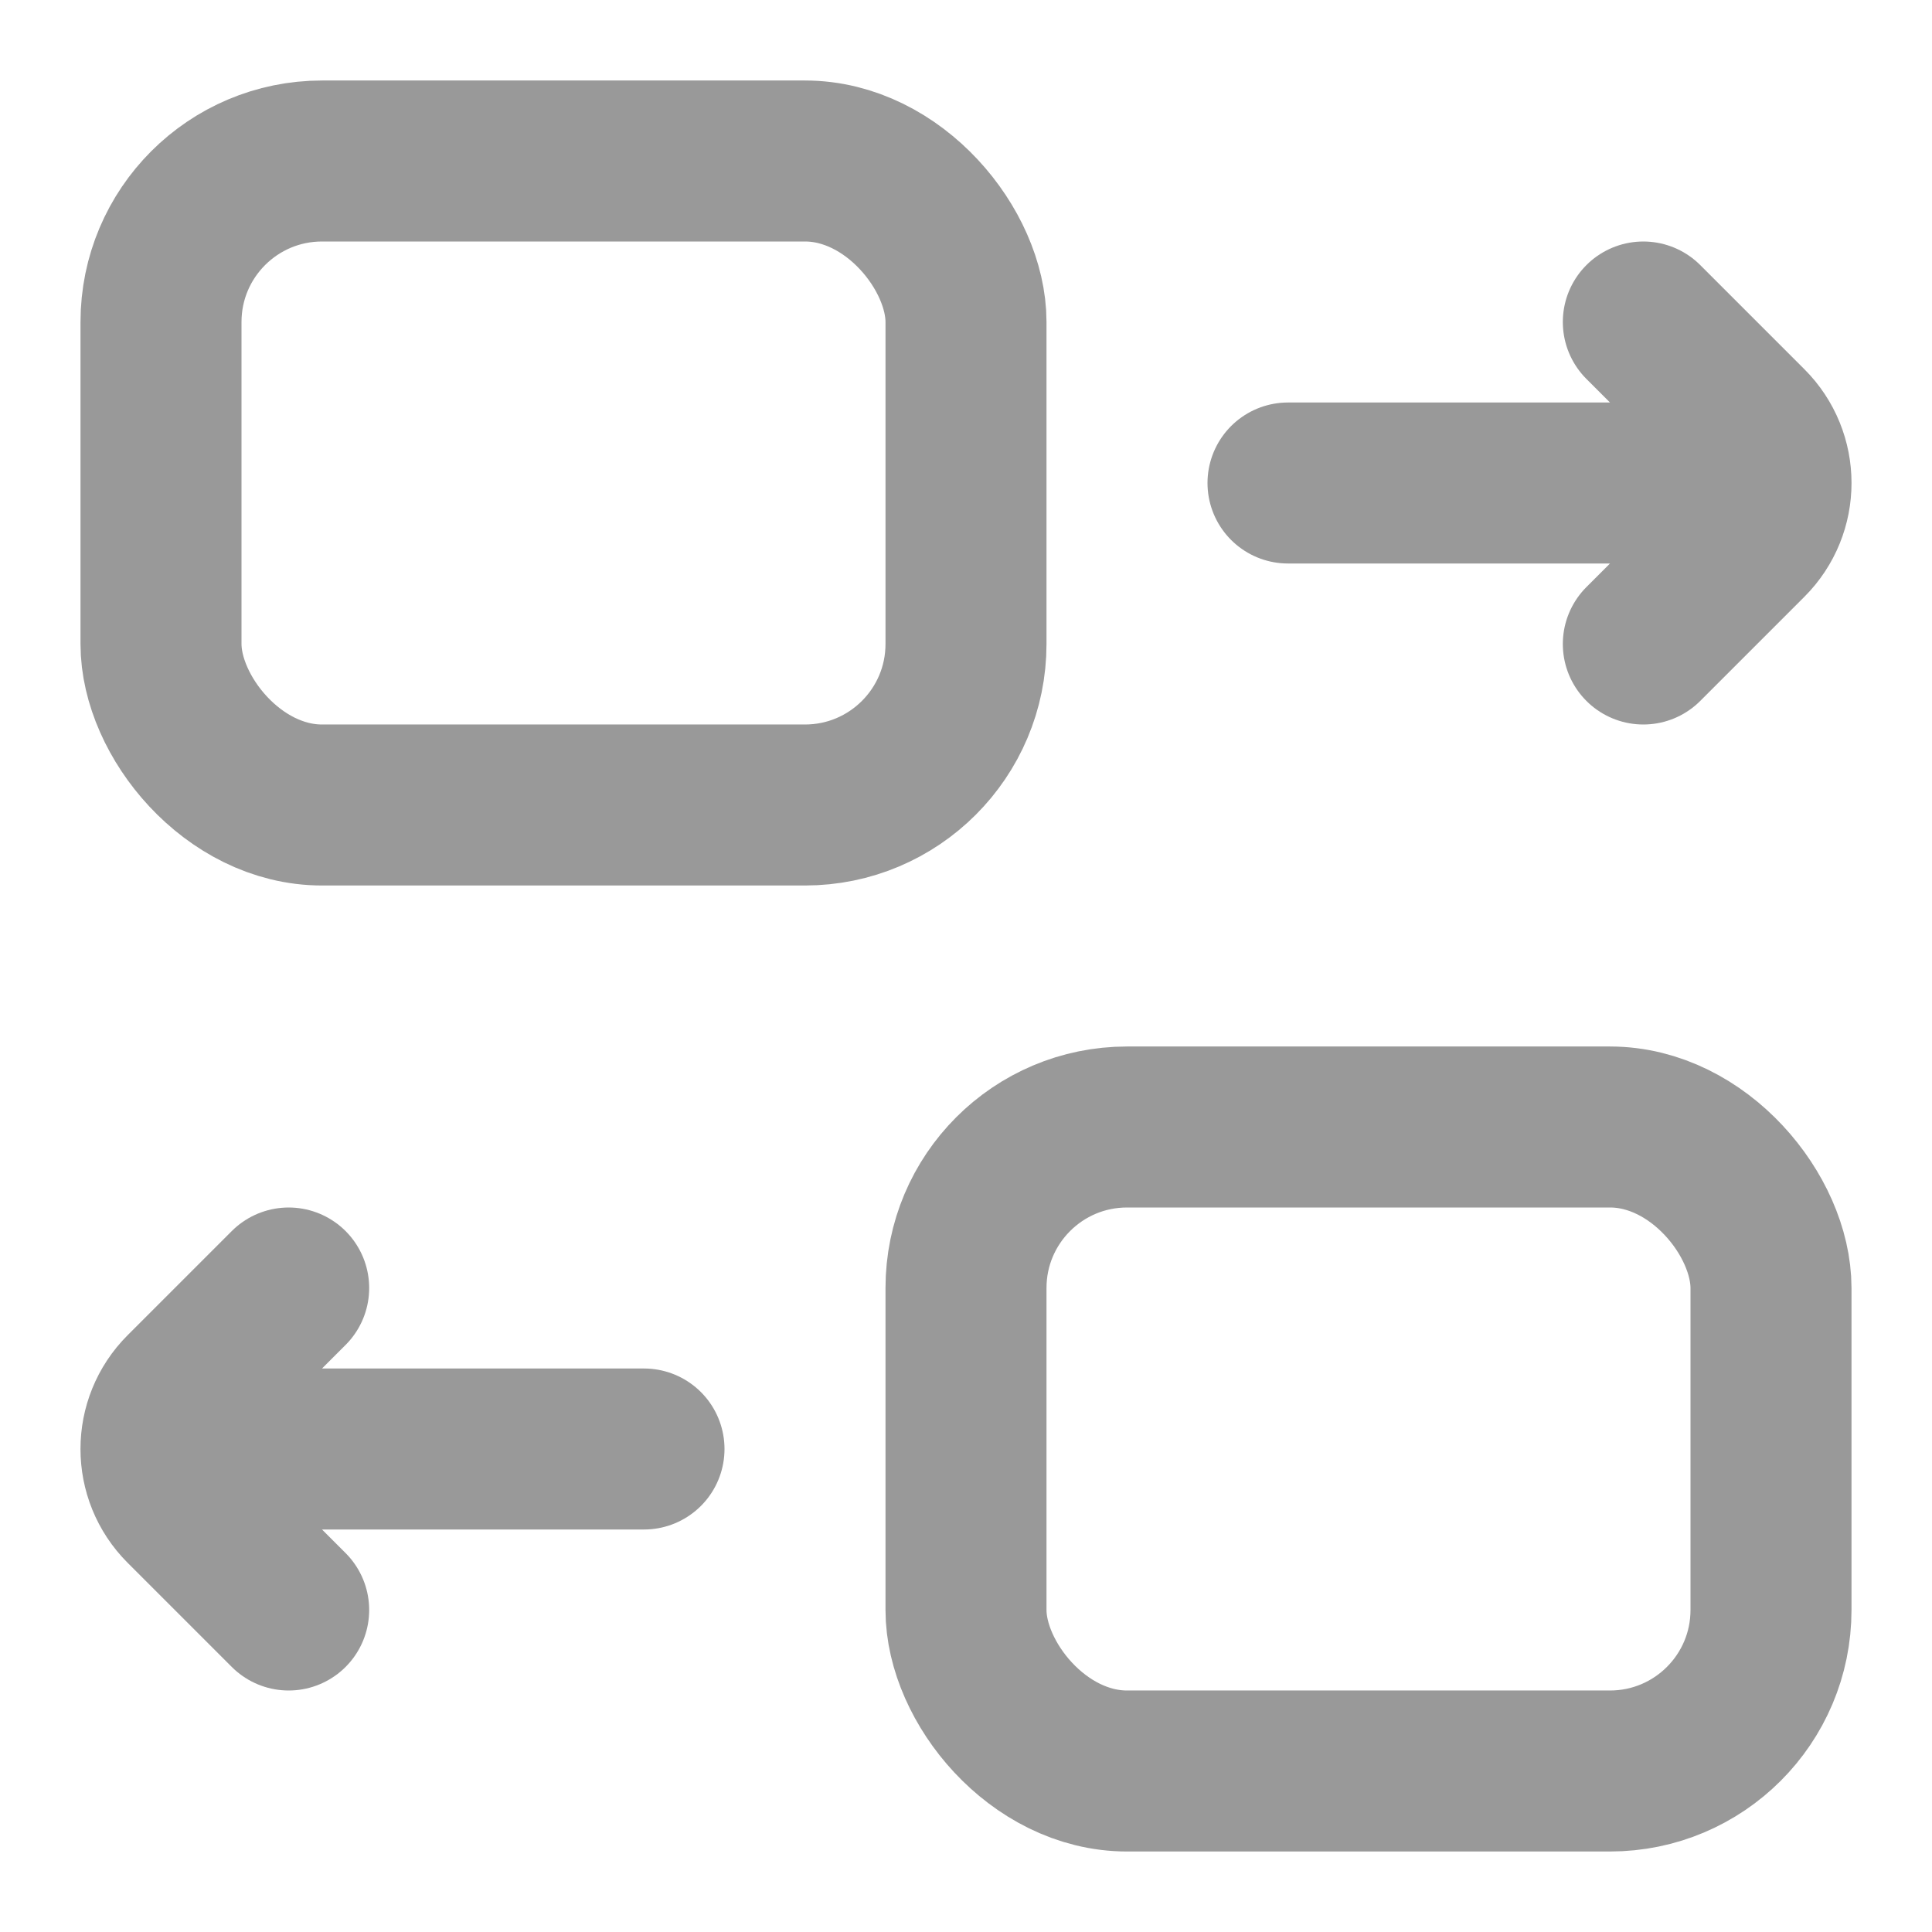 <svg width="24" height="24" viewBox="0 0 24 24" fill="none" xmlns="http://www.w3.org/2000/svg">
<rect x="2" y="2" width="10" height="8" rx="2" stroke="#999" stroke-width="2"/>
<rect x="12" y="14" width="10" height="8" rx="2" stroke="#999" stroke-width="2"/>
<path d="M20.414 4L21.707 5.293C22.098 5.683 22.098 6.317 21.707 6.707L20.414 8M16 6L21.414 6" stroke="#999" stroke-width="2" stroke-linecap="round"/>
<path d="M3.586 16L2.293 17.293C1.902 17.683 1.902 18.317 2.293 18.707L3.586 20M8 18L2.586 18" stroke="#999" stroke-width="2" stroke-linecap="round"/>
</svg>
